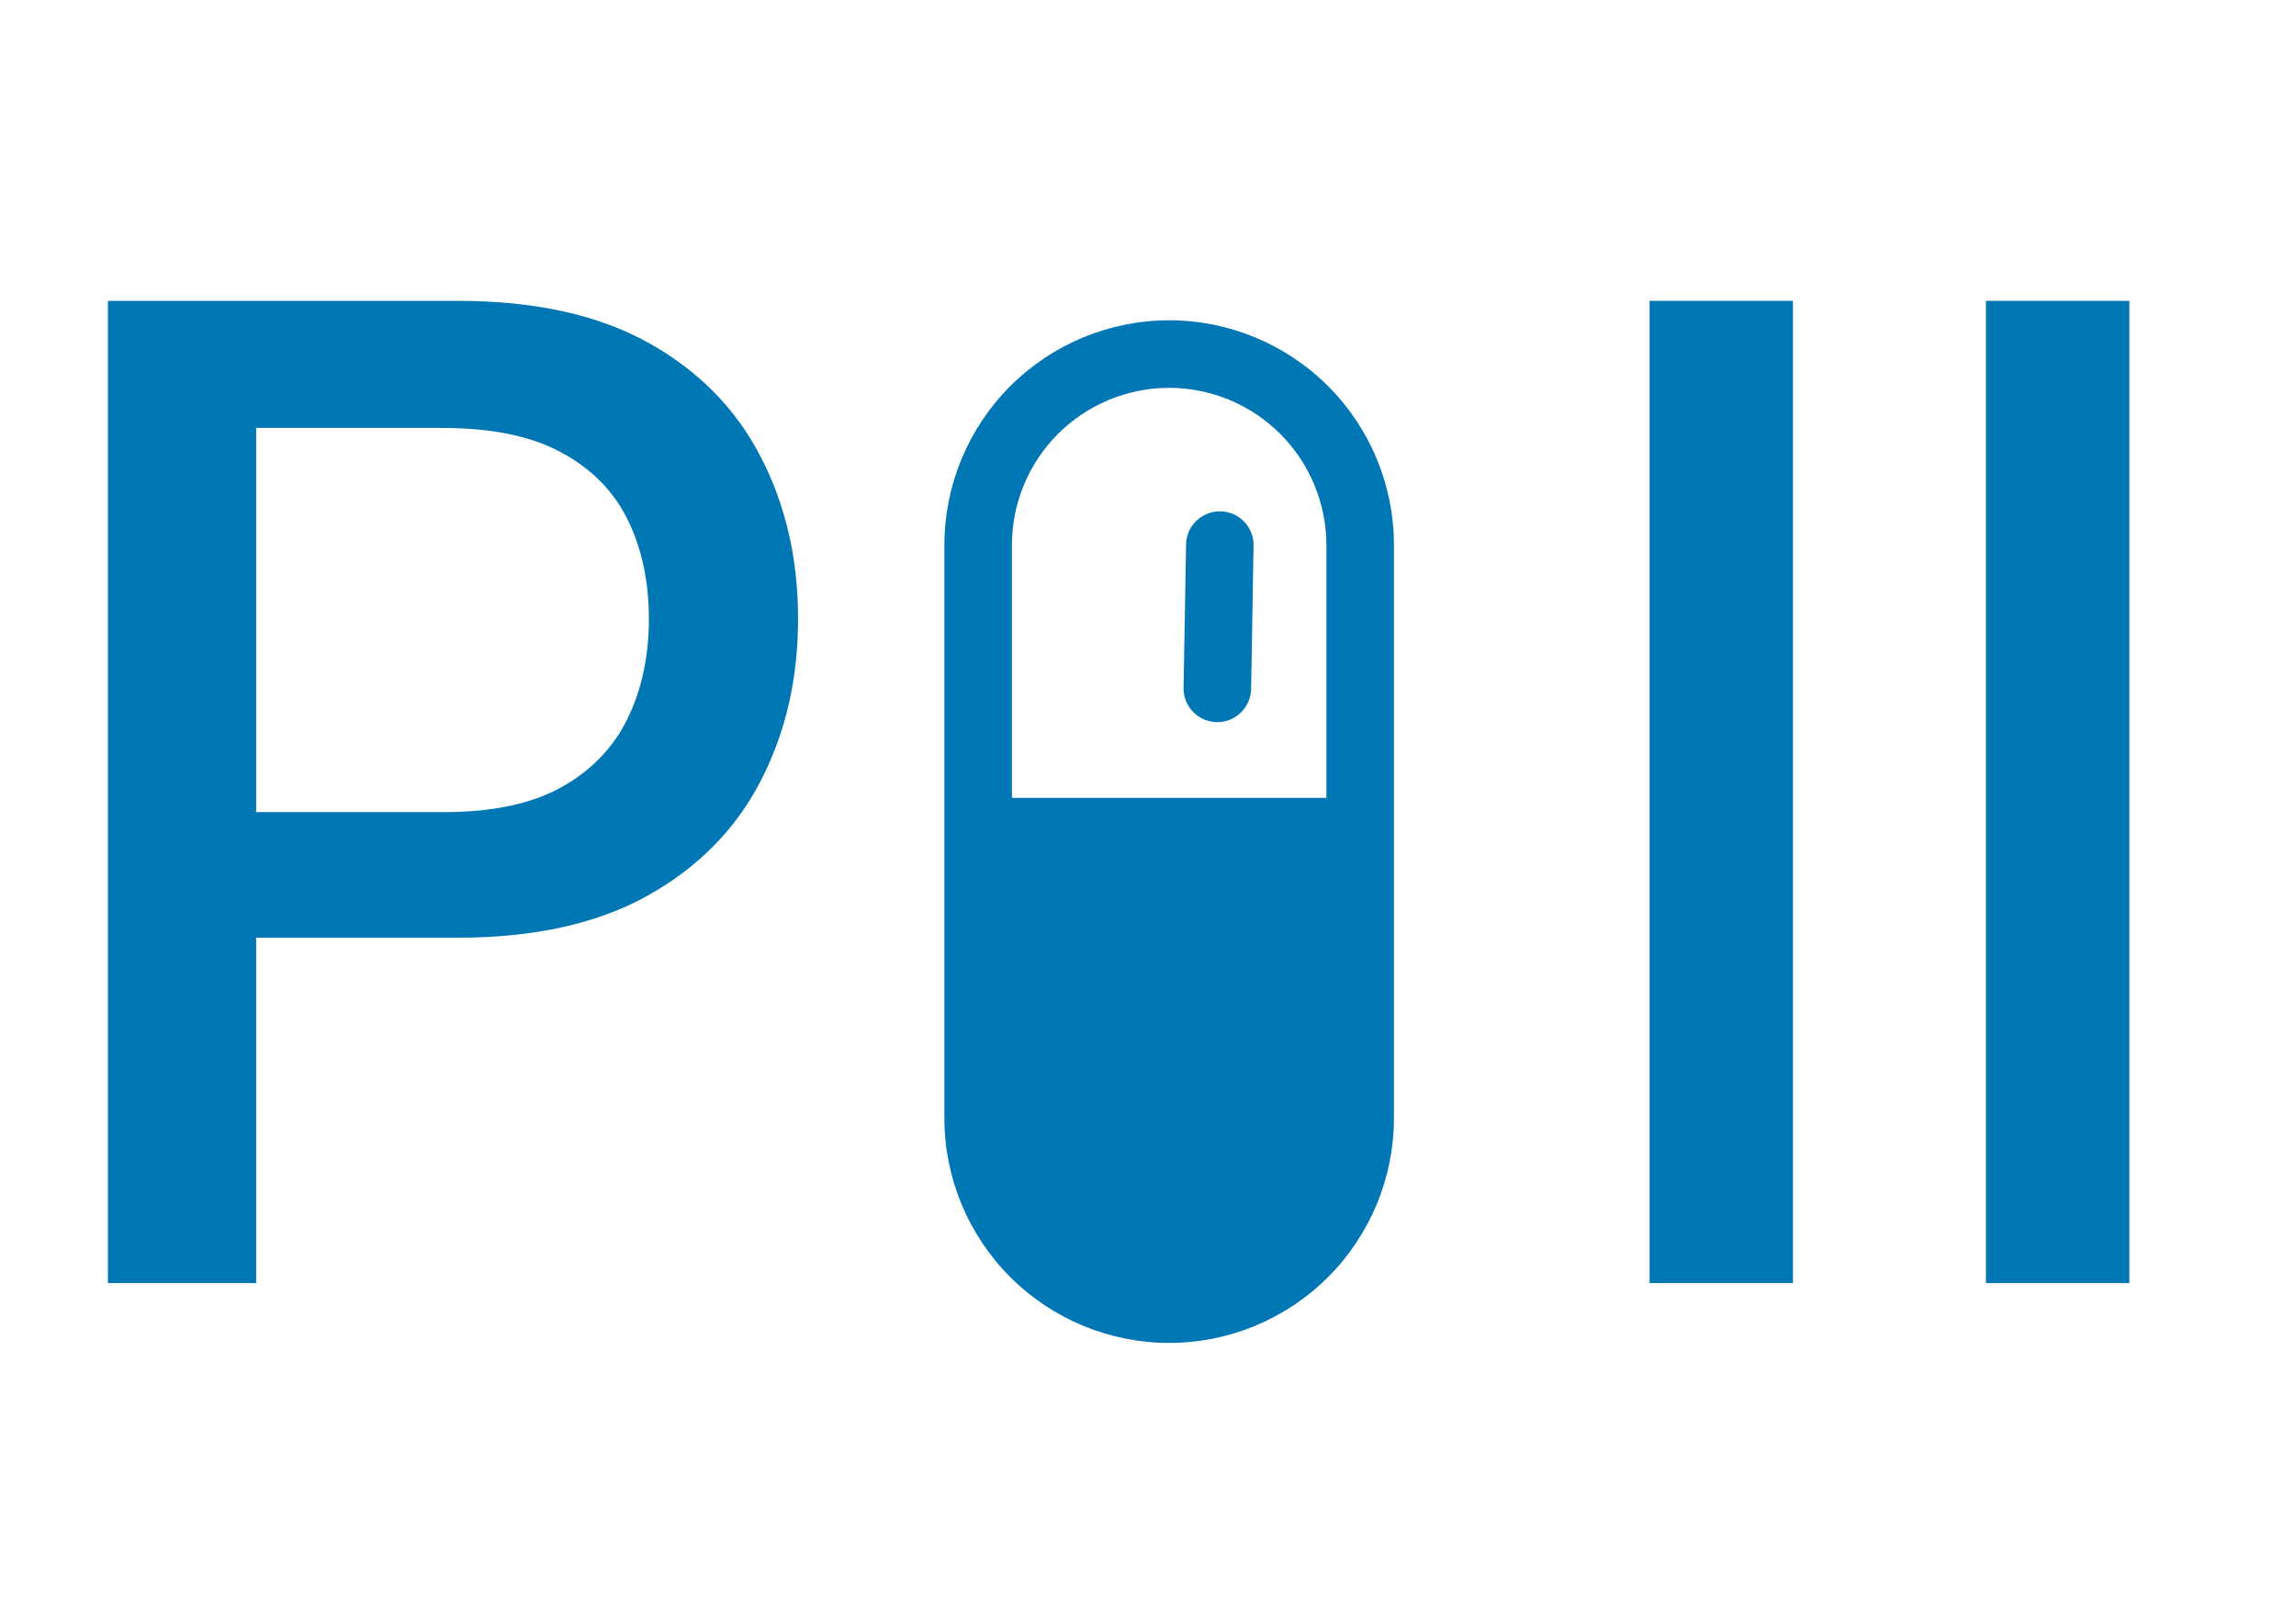 <svg width="34" height="24" viewBox="0 0 34 24" fill="none" xmlns="http://www.w3.org/2000/svg">
<g clip-path="url(#clip0_482_42)">
<path d="M18.072 7.572C18.138 7.573 18.203 7.587 18.263 7.613C18.323 7.639 18.378 7.677 18.423 7.724C18.469 7.772 18.505 7.827 18.529 7.889C18.553 7.95 18.565 8.015 18.563 8.08L18.527 10.202C18.526 10.268 18.512 10.332 18.485 10.393C18.459 10.453 18.422 10.507 18.374 10.553C18.327 10.599 18.271 10.635 18.21 10.659C18.149 10.683 18.084 10.695 18.018 10.694C17.952 10.692 17.888 10.678 17.827 10.652C17.767 10.626 17.713 10.588 17.667 10.541C17.621 10.493 17.585 10.438 17.561 10.377C17.537 10.315 17.526 10.25 17.527 10.184L17.564 8.063C17.565 7.997 17.579 7.933 17.605 7.872C17.631 7.812 17.669 7.758 17.716 7.712C17.763 7.667 17.819 7.631 17.88 7.607C17.941 7.583 18.006 7.571 18.072 7.572ZM20.642 8.072V16.557C20.642 17.44 20.291 18.286 19.667 18.911C19.043 19.535 18.196 19.886 17.314 19.886C16.431 19.886 15.584 19.535 14.96 18.911C14.336 18.287 13.985 17.44 13.985 16.557L13.985 8.072C13.985 7.189 14.336 6.342 14.96 5.718C15.584 5.094 16.431 4.743 17.314 4.743C18.196 4.743 19.043 5.094 19.667 5.718C20.291 6.342 20.642 7.189 20.642 8.072ZM17.314 5.743C17.008 5.743 16.705 5.804 16.422 5.921C16.14 6.038 15.883 6.209 15.667 6.425C15.451 6.642 15.279 6.898 15.162 7.181C15.045 7.463 14.985 7.766 14.985 8.072L14.985 11.815L19.642 11.815L19.642 8.072C19.641 7.455 19.396 6.863 18.959 6.426C18.523 5.99 17.931 5.744 17.314 5.743Z" fill="#0077B5"/>
</g>
<path d="M26.551 4.455V19H24.428V4.455H26.551ZM31.532 4.455V19H29.408V4.455H31.532Z" fill="#0077B5"/>
<path d="M1.598 19V4.455H6.783C7.914 4.455 8.852 4.661 9.595 5.072C10.338 5.484 10.895 6.048 11.264 6.763C11.633 7.473 11.818 8.273 11.818 9.163C11.818 10.058 11.631 10.863 11.257 11.578C10.888 12.288 10.329 12.852 9.581 13.268C8.838 13.68 7.902 13.886 6.776 13.886H3.21V12.026H6.577C7.292 12.026 7.872 11.902 8.317 11.656C8.762 11.405 9.089 11.064 9.297 10.633C9.505 10.203 9.609 9.713 9.609 9.163C9.609 8.614 9.505 8.126 9.297 7.7C9.089 7.274 8.759 6.94 8.31 6.699C7.865 6.457 7.277 6.337 6.548 6.337H3.793V19H1.598Z" fill="#0077B5"/>
<defs>
<clipPath id="clip0_482_42">
<rect width="16" height="16" fill="white" transform="translate(6 12.315) rotate(-45)"/>
</clipPath>
</defs>
</svg>
